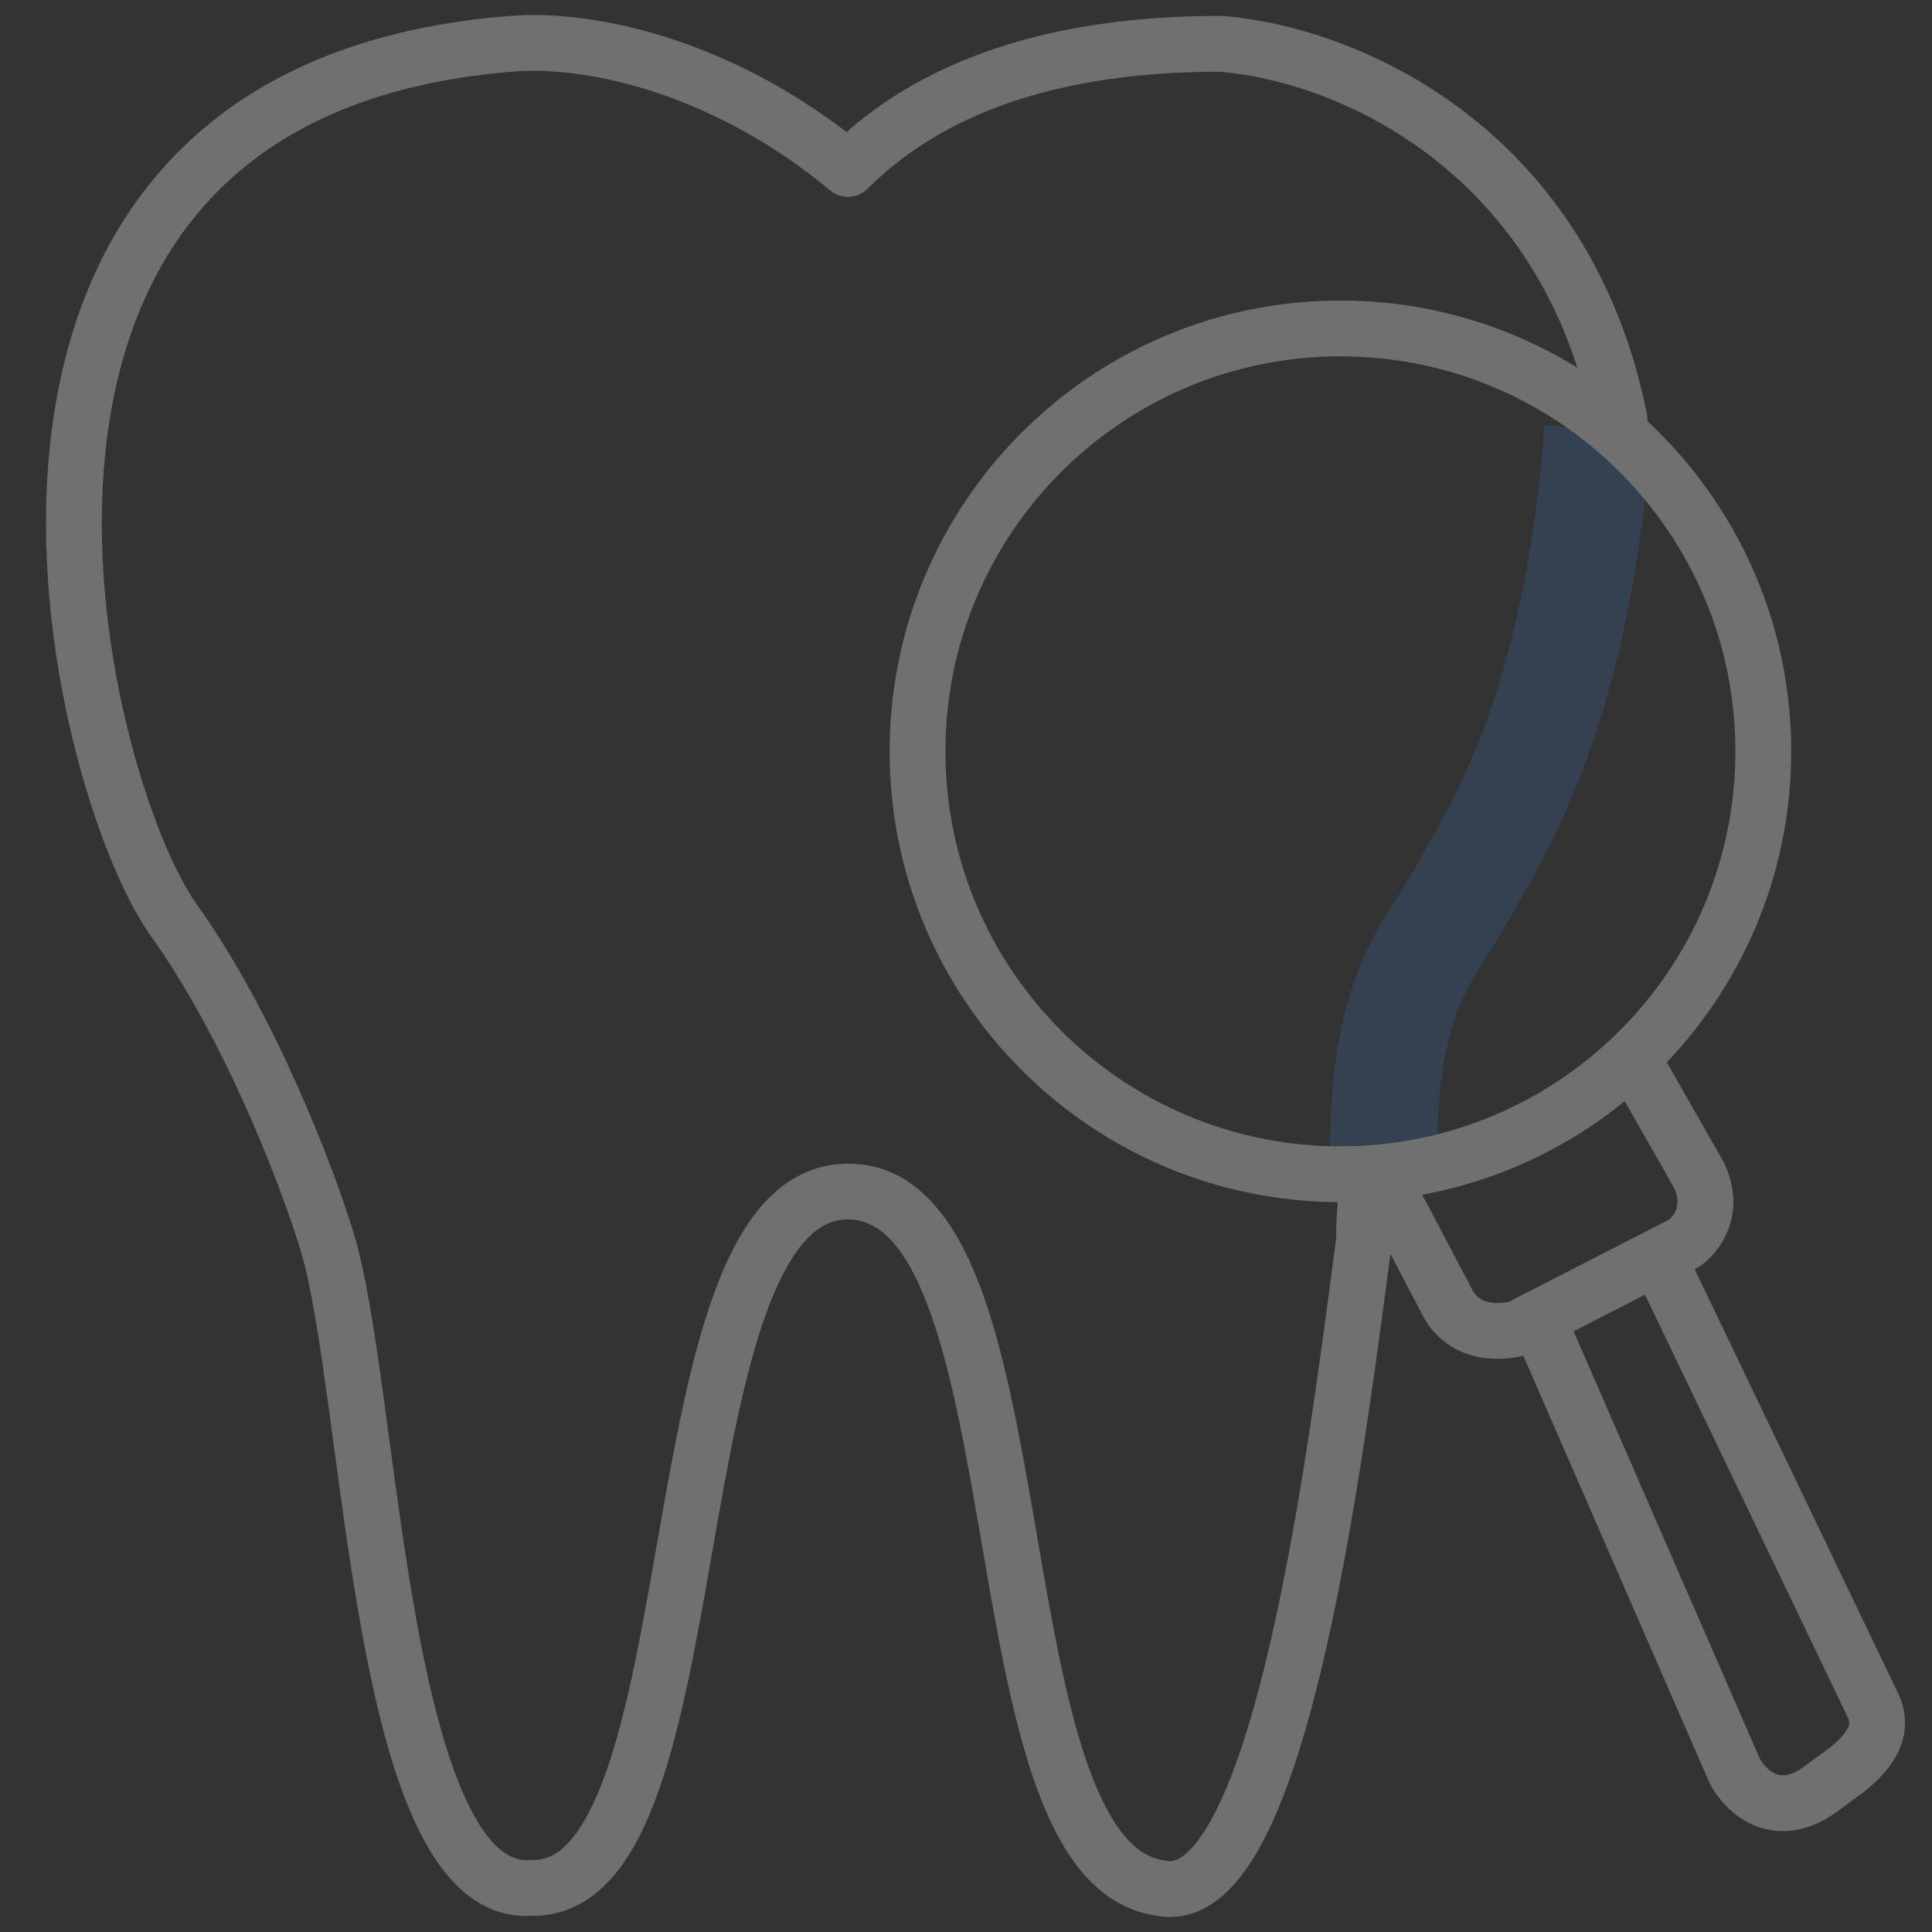 <svg width="45" height="45" viewBox="0 0 45 45" fill="none" xmlns="http://www.w3.org/2000/svg">
<rect x="0" y="0" width="45" height="45" fill="#333333" stroke="none"/>
<g clip-path="url(#clip0_315_359)">
<g opacity="0.3">
<path fill-rule="evenodd" clip-rule="evenodd" d="M19.717 3.076C21.767 1.279 24.672 0.37 28.438 0.37C28.456 0.37 28.473 0.371 28.491 0.373C31.798 0.643 37.05 3.099 38.358 9.635C38.367 9.677 38.371 9.72 38.371 9.763C38.371 14.323 36.957 16.832 35.453 19.501C35.056 20.204 34.654 20.917 34.27 21.682C34.219 21.815 34.166 21.952 34.111 22.093C33.389 23.956 32.42 26.452 32.42 28.895C32.42 28.923 32.419 28.951 32.415 28.979L32.388 29.182L32.388 29.182L32.386 29.199C32.027 31.938 31.516 35.84 30.752 38.984C30.371 40.552 29.916 41.984 29.358 42.998C29.081 43.503 28.752 43.953 28.353 44.256C27.94 44.569 27.44 44.73 26.891 44.611C26.144 44.496 25.561 44.067 25.112 43.494C24.666 42.925 24.328 42.186 24.055 41.379C23.534 39.839 23.197 37.882 22.873 35.992C22.858 35.907 22.843 35.821 22.828 35.736C22.483 33.731 22.143 31.83 21.615 30.428C21.068 28.976 20.455 28.404 19.75 28.404C19.389 28.404 19.072 28.553 18.761 28.894C18.435 29.252 18.138 29.8 17.868 30.531C17.327 31.995 16.971 33.97 16.611 36.023C16.601 36.083 16.59 36.142 16.58 36.202C16.237 38.16 15.883 40.178 15.342 41.708C15.063 42.497 14.714 43.216 14.249 43.742C13.773 44.28 13.154 44.634 12.385 44.622C11.068 44.698 10.224 43.638 9.683 42.479C9.115 41.264 8.72 39.622 8.414 37.927C8.157 36.505 7.954 35.002 7.769 33.623C7.732 33.349 7.696 33.08 7.66 32.817C7.44 31.206 7.238 29.881 6.99 29.089L6.988 29.084L6.988 29.084C6.562 27.679 5.262 24.249 3.511 21.797L4.04 21.419L3.511 21.797C2.876 20.908 2.175 19.217 1.69 17.209C1.201 15.184 0.914 12.764 1.162 10.392C1.409 8.02 2.197 5.655 3.896 3.804C5.604 1.943 8.171 0.668 11.843 0.373C13.938 0.204 16.976 0.971 19.717 3.076ZM19.334 4.434C16.713 2.25 13.783 1.52 11.947 1.668L11.947 1.668C8.537 1.943 6.299 3.107 4.854 4.683C3.399 6.268 2.683 8.338 2.455 10.527C2.226 12.716 2.49 14.984 2.953 16.903C3.421 18.839 4.073 20.347 4.569 21.042C6.435 23.656 7.785 27.234 8.231 28.703C8.519 29.622 8.733 31.067 8.948 32.641C8.985 32.909 9.021 33.182 9.058 33.458C9.244 34.837 9.442 36.305 9.693 37.696C9.996 39.373 10.368 40.875 10.86 41.929C11.375 43.03 11.875 43.356 12.325 43.324C12.347 43.322 12.368 43.322 12.39 43.322C12.706 43.331 12.988 43.206 13.275 42.881C13.579 42.537 13.86 42 14.116 41.275C14.62 39.848 14.958 37.923 15.312 35.905L15.331 35.798C15.685 33.781 16.058 31.678 16.648 30.081C16.944 29.281 17.312 28.554 17.8 28.018C18.304 27.466 18.95 27.104 19.75 27.104C21.366 27.104 22.27 28.481 22.831 29.97C23.412 31.511 23.77 33.545 24.11 35.515C24.121 35.583 24.133 35.651 24.145 35.719C24.478 37.654 24.799 39.522 25.286 40.962C25.538 41.706 25.819 42.288 26.135 42.692C26.445 43.087 26.761 43.279 27.102 43.329C27.12 43.331 27.139 43.335 27.156 43.339C27.272 43.365 27.395 43.351 27.567 43.22C27.76 43.074 27.983 42.802 28.219 42.372C28.691 41.514 29.114 40.219 29.489 38.677C30.235 35.608 30.738 31.77 31.099 29.014L31.12 28.852C31.132 26.165 32.182 23.466 32.891 21.642C32.953 21.483 33.012 21.331 33.068 21.186C33.075 21.166 33.084 21.147 33.093 21.128C33.524 20.268 33.957 19.498 34.371 18.761C35.836 16.156 37.059 13.98 37.071 9.827C35.887 4.062 31.284 1.916 28.411 1.67C24.605 1.675 21.948 2.659 20.209 4.395C19.971 4.632 19.592 4.649 19.334 4.434Z" fill="white"/>
<path fill-rule="evenodd" clip-rule="evenodd" d="M38.786 24.678L40.144 27.061C40.153 27.078 40.162 27.095 40.17 27.112C40.694 28.259 40.099 29.147 39.585 29.499C39.562 29.514 39.539 29.528 39.514 29.541L35.665 31.515C35.619 31.539 35.571 31.556 35.522 31.569C34.977 31.701 34.466 31.672 34.028 31.479C33.596 31.288 33.284 30.956 33.101 30.567L31.646 27.803L32.796 27.197L34.259 29.976C34.264 29.987 34.27 29.998 34.275 30.009C34.334 30.138 34.427 30.234 34.554 30.29C34.673 30.342 34.862 30.378 35.145 30.321L38.875 28.408C38.932 28.361 39.003 28.278 39.041 28.169C39.078 28.067 39.098 27.909 38.998 27.677L37.656 25.322L38.786 24.678Z" fill="white"/>
<path fill-rule="evenodd" clip-rule="evenodd" d="M44.188 39.394L39.307 29.219L38.135 29.781L43.02 39.963L43.027 39.979C43.087 40.094 43.079 40.159 43.045 40.236C42.995 40.35 42.866 40.514 42.598 40.724L42.113 41.078C42.106 41.083 42.099 41.089 42.092 41.094C41.698 41.408 41.476 41.361 41.37 41.32C41.211 41.259 41.066 41.104 40.989 40.961L36.317 30.24L35.125 30.76L39.807 41.502C39.812 41.515 39.818 41.527 39.824 41.539C39.995 41.873 40.351 42.32 40.901 42.533C41.506 42.767 42.204 42.663 42.891 42.12L43.373 41.767C43.379 41.763 43.384 41.759 43.389 41.755C43.732 41.488 44.057 41.162 44.234 40.761C44.427 40.325 44.42 39.852 44.188 39.394Z" fill="white"/>
<path fill-rule="evenodd" clip-rule="evenodd" d="M33.215 19.753C34.297 17.933 35.569 15.187 35.975 9.904L38.468 10.096C38.033 15.743 36.652 18.856 35.384 20.996C35.159 21.434 34.919 21.812 34.714 22.134C34.69 22.173 34.665 22.212 34.642 22.249C34.41 22.615 34.221 22.927 34.058 23.291C33.745 23.99 33.471 25.012 33.471 27H30.971C30.971 24.772 31.28 23.378 31.776 22.27C32.017 21.732 32.288 21.293 32.529 20.912C32.554 20.873 32.578 20.835 32.601 20.798C32.817 20.458 33.001 20.168 33.175 19.825C33.188 19.801 33.201 19.777 33.215 19.753Z" fill="#316094"/>
<path fill-rule="evenodd" clip-rule="evenodd" d="M31.221 8.3C26.14 8.3 22.021 12.419 22.021 17.5C22.021 22.581 26.14 26.7 31.221 26.7C36.302 26.7 40.421 22.581 40.421 17.5C40.421 12.419 36.302 8.3 31.221 8.3ZM20.721 17.5C20.721 11.701 25.422 7 31.221 7C37.02 7 41.721 11.701 41.721 17.5C41.721 23.299 37.02 28 31.221 28C25.422 28 20.721 23.299 20.721 17.5Z" fill="white"/>
</g>
</g>
<defs>
<clipPath id="clip0_315_359">
<rect width="44" height="45" fill="white" transform="translate(0.721)"/>
</clipPath>
</defs>
</svg>
